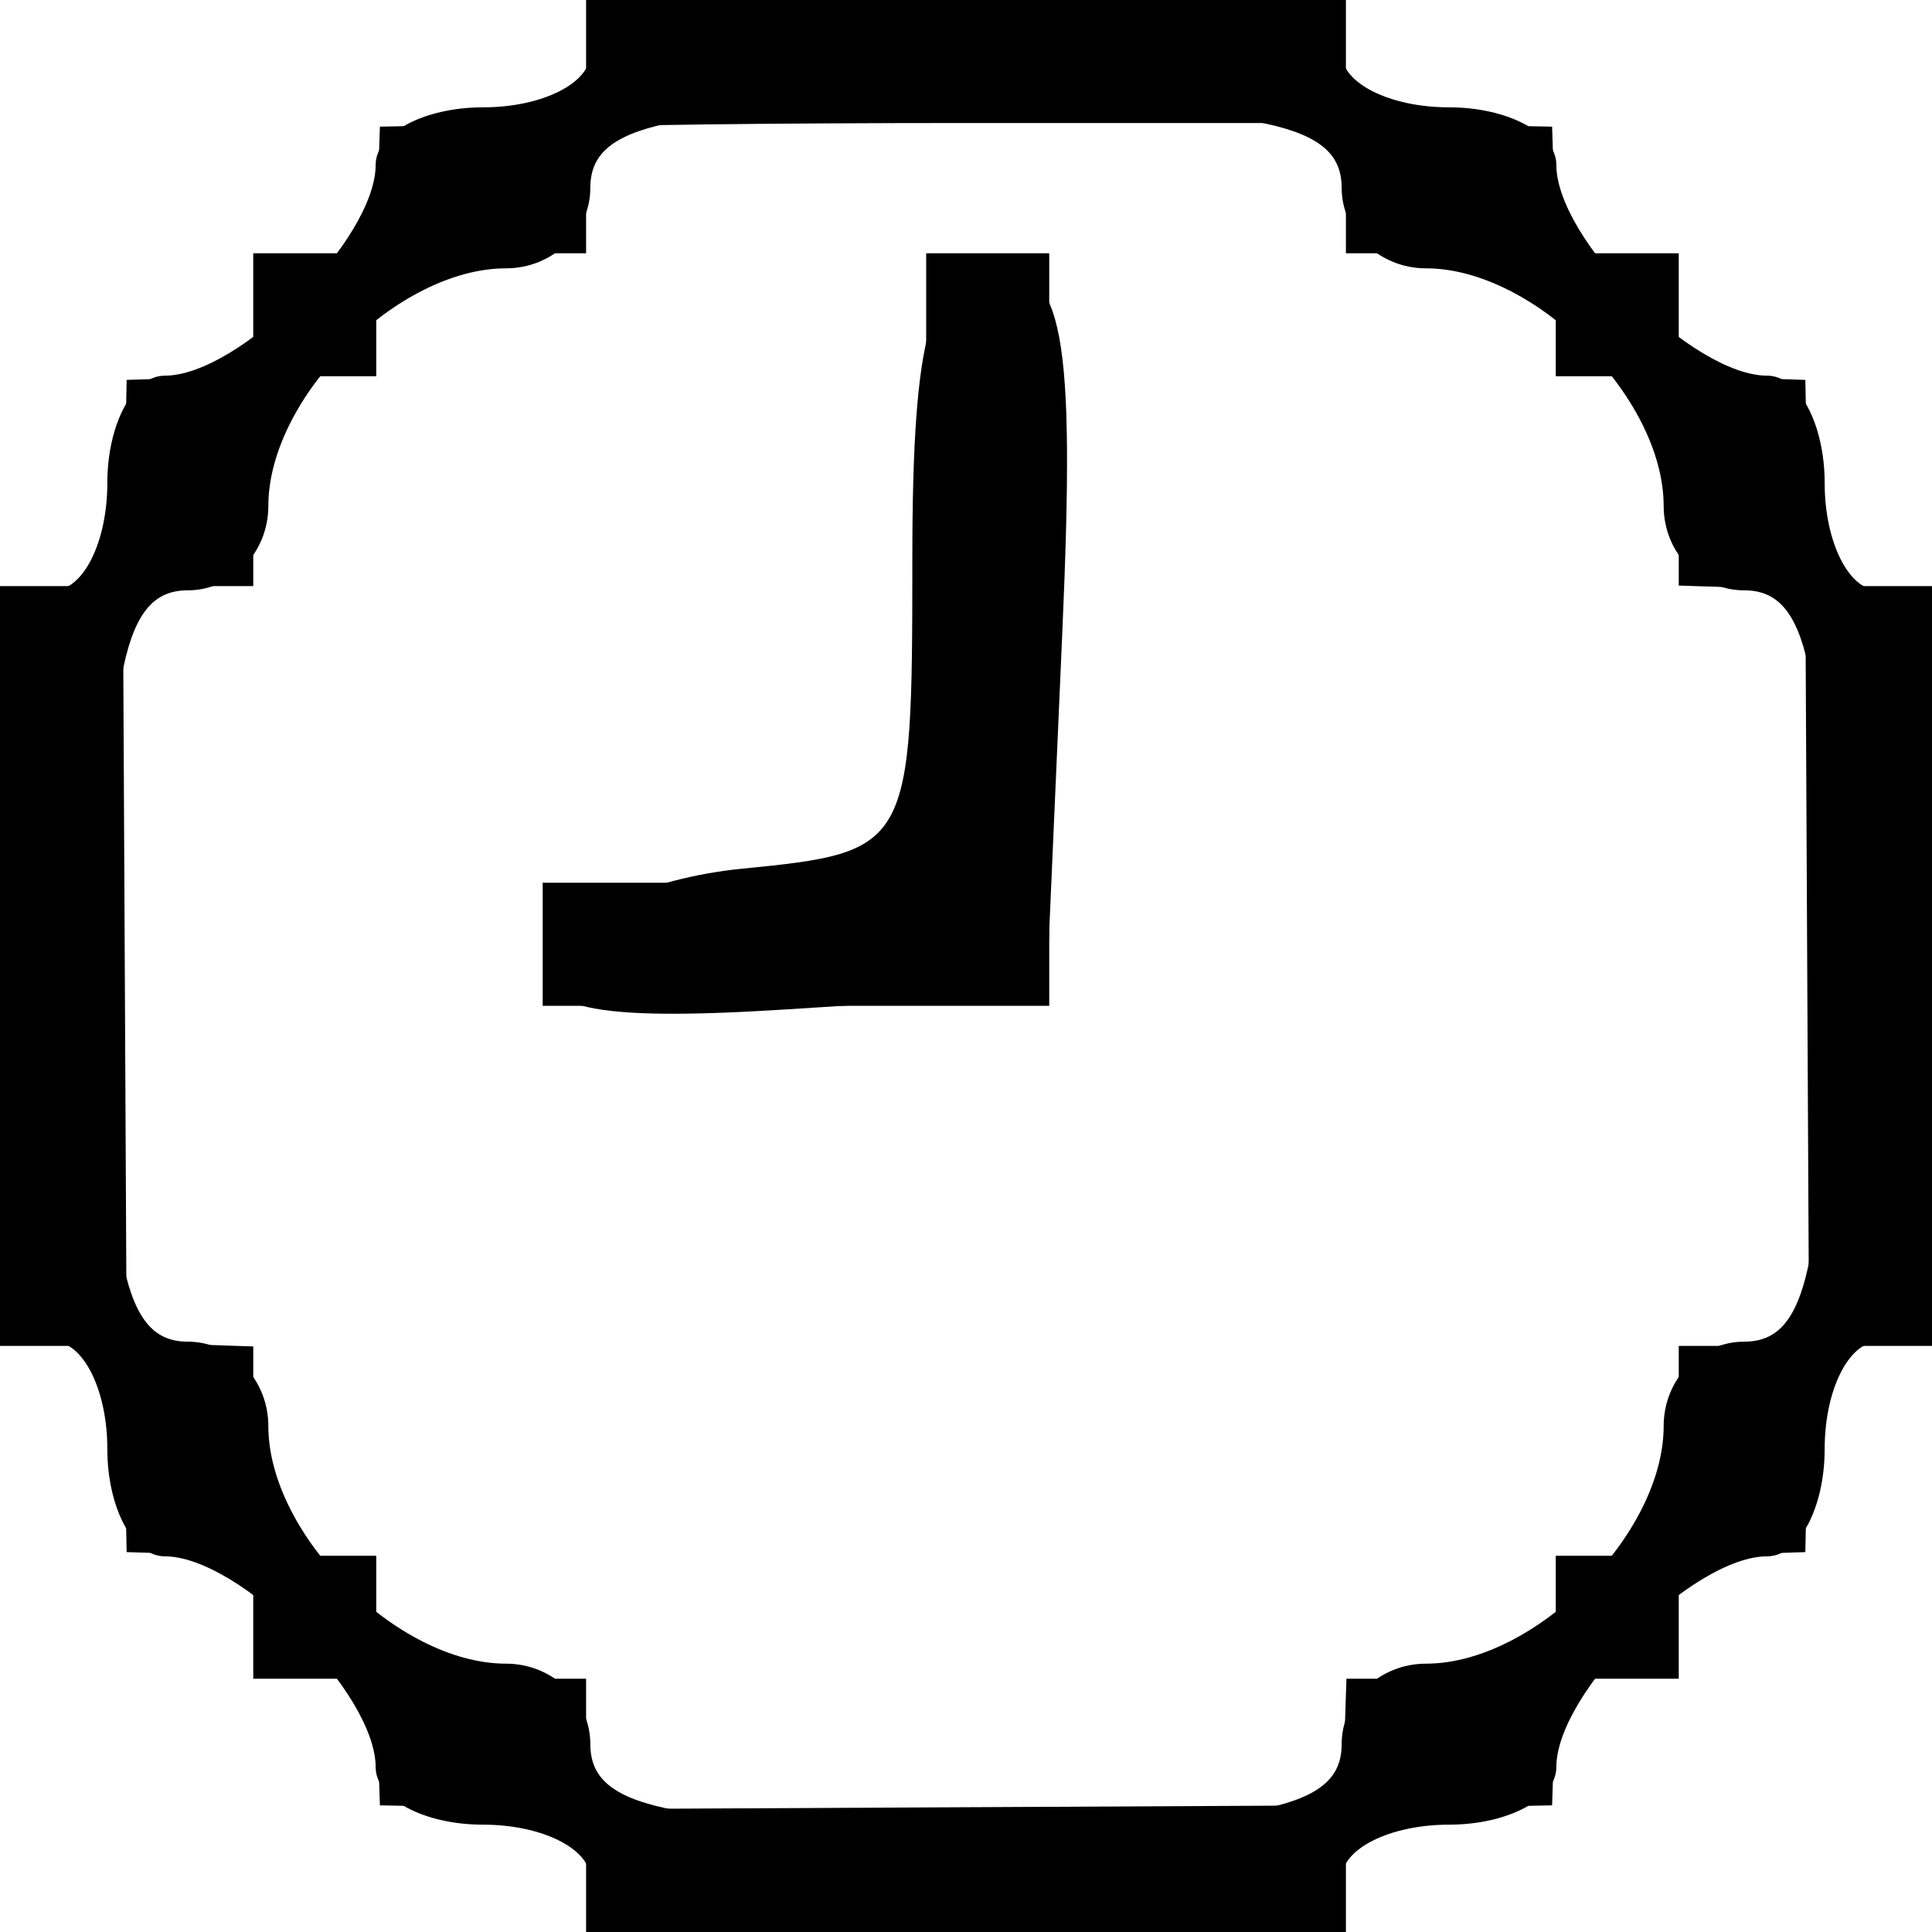 <svg width="36" height="36" viewBox="0 0 36 36" fill="currentColor" xmlns="http://www.w3.org/2000/svg">
<path fill-rule="evenodd" clip-rule="evenodd" d="M10.921 1.142V2.285L9 2.322L7.079 2.36L7.04 3.539L7.001 4.719H5.86H4.719V5.86V7.001L3.539 7.04L2.36 7.079L2.322 9L2.285 10.921H1.142H0V18V25.079H1.142H2.285L2.322 27L2.36 28.921L3.539 28.96L4.719 28.999V30.14V31.281H5.86H7.001L7.04 32.461L7.079 33.64L9 33.678L10.921 33.715V34.858V36H18H25.079V34.858V33.715L27 33.678L28.921 33.64L28.96 32.461L28.999 31.281H30.14H31.281V30.14V28.999L32.461 28.96L33.64 28.921L33.678 27L33.715 25.079H34.858H36V18V10.921H34.858H33.715L33.678 9L33.64 7.079L32.461 7.04L31.281 7.001V5.86V4.719H30.14H28.999L28.96 3.539L28.921 2.36L27 2.322L25.079 2.285V1.142V0H18H10.921V1.142ZM25.079 3.506V4.719H27.034H28.989V5.865V7.011H30.135H31.281V8.961V10.911L32.461 10.95L33.64 10.989L33.675 18.034L33.71 25.079H32.496H31.281V27.034V28.989H30.135H28.989V30.135V31.281H27.039H25.089L25.05 32.461L25.011 33.64L17.966 33.675L10.921 33.71V32.496V31.281H8.966H7.011V30.135V28.989H5.865H4.719V27.039V25.089L3.539 25.05L2.36 25.011L2.325 17.966L2.29 10.921H3.504H4.719V8.966V7.011H5.865H7.011V5.865V4.719H8.966H10.921V3.596C10.921 2.977 10.962 2.431 11.011 2.382C11.061 2.333 14.246 2.292 18.09 2.292H25.079V3.506ZM17.258 10.584V16.449H13.685H10.112V17.596V18.742H14.832H19.551V11.73V4.719H18.404H17.258V10.584Z" />
<path fill-rule="evenodd" clip-rule="evenodd" d="M11 1C11 1.55 10.1 2 9 2C7.9 2 7 2.482 7 3.071C7 4.456 4.456 7 3.071 7C2.482 7 2 7.9 2 9C2 10.1 1.55 11 1 11C0.429 11 0 14 0 18C0 22 0.429 25 1 25C1.55 25 2 25.9 2 27C2 28.1 2.482 29 3.071 29C4.456 29 7 31.544 7 32.929C7 33.518 7.9 34 9 34C10.1 34 11 34.45 11 35C11 35.571 14 36 18 36C22 36 25 35.571 25 35C25 34.45 25.9 34 27 34C28.1 34 29 33.518 29 32.929C29 31.544 31.544 29 32.929 29C33.518 29 34 28.1 34 27C34 25.9 34.45 25 35 25C35.571 25 36 22 36 18C36 14 35.571 11 35 11C34.45 11 34 10.1 34 9C34 7.9 33.518 7 32.929 7C31.544 7 29 4.456 29 3.071C29 2.482 28.1 2 27 2C25.9 2 25 1.55 25 1C25 0.429 22 0 18 0C14 0 11 0.429 11 1ZM25 3.5C25 4.325 25.707 5 26.571 5C28.592 5 31 7.408 31 9.429C31 10.293 31.675 11 32.5 11C33.69 11 34 12.444 34 18C34 23.556 33.69 25 32.5 25C31.675 25 31 25.707 31 26.571C31 28.592 28.592 31 26.571 31C25.707 31 25 31.675 25 32.5C25 33.69 23.556 34 18 34C12.444 34 11 33.69 11 32.5C11 31.675 10.293 31 9.429 31C7.408 31 5 28.592 5 26.571C5 25.707 4.325 25 3.5 25C2.31 25 2 23.556 2 18C2 12.444 2.31 11 3.5 11C4.325 11 5 10.293 5 9.429C5 7.408 7.408 5 9.429 5C10.293 5 11 4.325 11 3.5C11 2.31 12.444 2 18 2C23.556 2 25 2.31 25 3.5ZM17 10.437C17 15.811 16.963 15.877 13.827 16.187C12.082 16.359 10.461 17.089 10.224 17.809C9.901 18.793 10.997 19.041 14.647 18.809L19.5 18.5L19.796 11.75C20.039 6.2 19.816 5 18.546 5C17.341 5 17 6.199 17 10.437Z" />
</svg>
